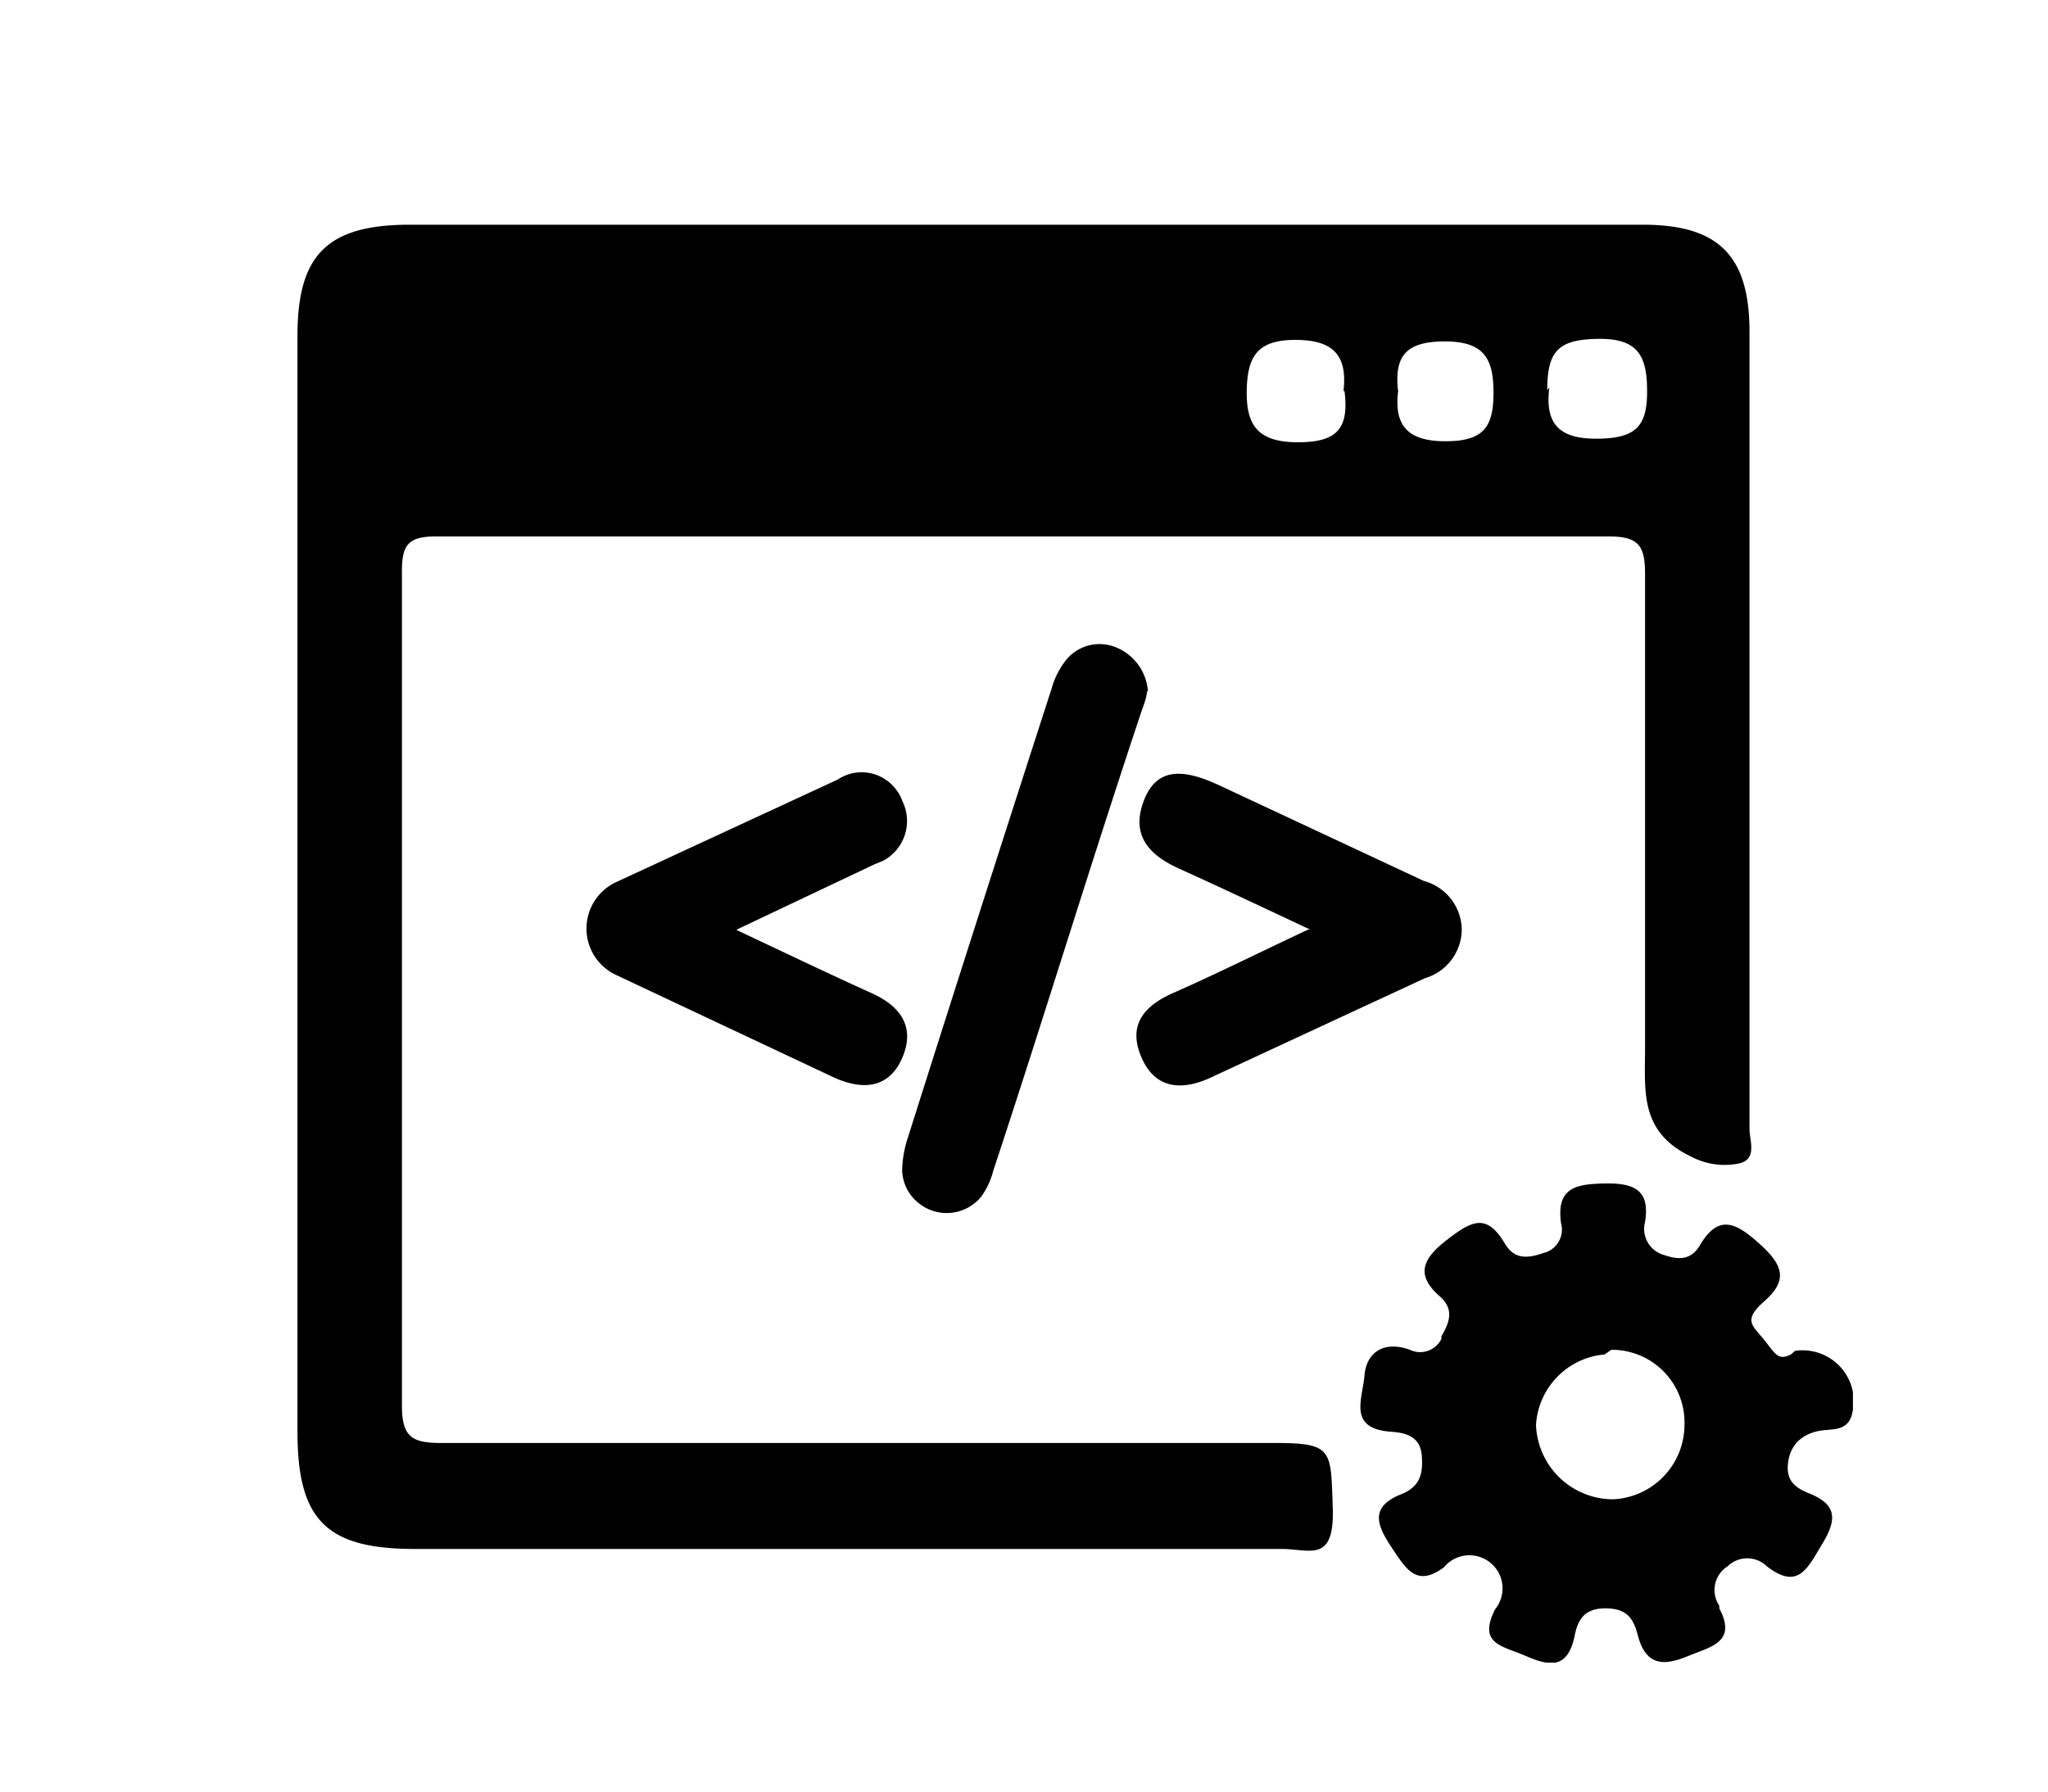 <svg id="Layer_1" data-name="Layer 1" xmlns="http://www.w3.org/2000/svg" xmlns:xlink="http://www.w3.org/1999/xlink" viewBox="0 0 40 35"><defs><style>.cls-1{fill:none;}.cls-2{clip-path:url(#clip-path);}</style><clipPath id="clip-path"><rect class="cls-1" x="5.81" y="4.39" width="30.38" height="28.09"/></clipPath></defs><g class="cls-2"><g id="Group_256" data-name="Group 256"><path id="Path_89" data-name="Path 89" d="M20,4.39H32.09c1.47,0,2.08.6,2.08,2.09q0,7.79,0,15.57c0,.24.16.6-.21.68a1.4,1.4,0,0,1-.94-.14c-1-.48-.89-1.28-.89-2.11,0-3.09,0-6.18,0-9.27,0-.54-.12-.73-.7-.73q-11.46,0-22.92,0c-.54,0-.66.17-.66.68q0,8.15,0,16.29c0,.62.19.74.77.74,5.43,0,10.86,0,16.29,0,1.13,0,1.08.14,1.12,1.25s-.44.82-1,.82H8.1c-1.73,0-2.29-.57-2.29-2.29V6.56C5.81,5,6.37,4.39,8,4.39H20m6.24,3.25c.08-.7-.2-1-.94-1s-.94.32-.95,1,.23,1,1,1,1-.27.91-1m4-.07c-.08.66.14,1,.91,1s1-.23,1-.92S32,6.61,31.22,6.62s-1,.23-1,1m-2.91,0c-.09.68.17,1,.92,1s.94-.28.94-.95-.19-1-.95-1-1,.28-.91,1"/><path id="Path_90" data-name="Path 90" d="M35.06,26.39a1,1,0,0,1,1.12.76.94.94,0,0,1,0,.44c-.07.38-.39.32-.63.36s-.55.18-.62.58.14.54.42.65c.56.23.51.54.23,1s-.46.89-1.07.42a.55.55,0,0,0-.77,0h0a.55.55,0,0,0-.16.77l0,.05c.35.66-.17.75-.58.92s-.82.27-1-.35c-.08-.31-.17-.56-.62-.57s-.57.24-.63.56c-.14.63-.49.57-.95.37s-.94-.23-.6-.91a.64.64,0,0,0-1-.82c-.52.38-.72.06-1-.36s-.49-.81.17-1.07c.34-.14.43-.36.4-.75s-.33-.45-.6-.47c-.85-.06-.56-.63-.52-1.1s.4-.68.89-.5a.46.46,0,0,0,.61-.21.08.08,0,0,0,0-.05c.17-.29.24-.52,0-.76-.5-.42-.39-.74.1-1.12s.78-.54,1.14.06c.18.31.43.3.75.19a.47.47,0,0,0,.35-.58v0c-.1-.7.29-.77.86-.78s.88.13.78.75a.53.53,0,0,0,.38.65h0c.29.1.52.09.69-.19.38-.65.74-.42,1.2,0s.49.71.06,1.09-.23.47,0,.76.27.4.52.28m-3.64,0A1.47,1.47,0,0,0,30,27.84a1.51,1.51,0,0,0,1.5,1.45,1.46,1.46,0,0,0,1.4-1.45,1.42,1.42,0,0,0-1.36-1.47h-.07"/><path id="Path_91" data-name="Path 91" d="M22.4,13.51c0,.12-.07.28-.12.43-1,3-1.91,6-2.88,8.93a1.5,1.5,0,0,1-.23.5.87.87,0,0,1-1.22.14.85.85,0,0,1-.33-.66,2.18,2.18,0,0,1,.11-.62q1.39-4.39,2.81-8.78a1.54,1.54,0,0,1,.24-.5.84.84,0,0,1,1-.31,1,1,0,0,1,.64.87"/><path id="Path_92" data-name="Path 92" d="M25.59,18.16c-.94-.44-1.74-.82-2.56-1.19-.57-.26-.94-.63-.7-1.3s.75-.67,1.48-.33l4,1.87a1,1,0,0,1,.74.95,1,1,0,0,1-.72.95l-4.18,1.94c-.56.26-1.08.23-1.35-.38s0-1,.61-1.27c.84-.37,1.66-.78,2.64-1.24"/><path id="Path_93" data-name="Path 93" d="M14.39,18.17c1,.47,1.81.86,2.63,1.23.58.26.86.67.6,1.27s-.78.63-1.33.38l-4.25-2a1,1,0,0,1,0-1.82l4.32-2a.84.84,0,0,1,1.16.22.69.69,0,0,1,.1.19.88.88,0,0,1-.38,1.18l-.15.06-2.7,1.28"/></g></g></svg>